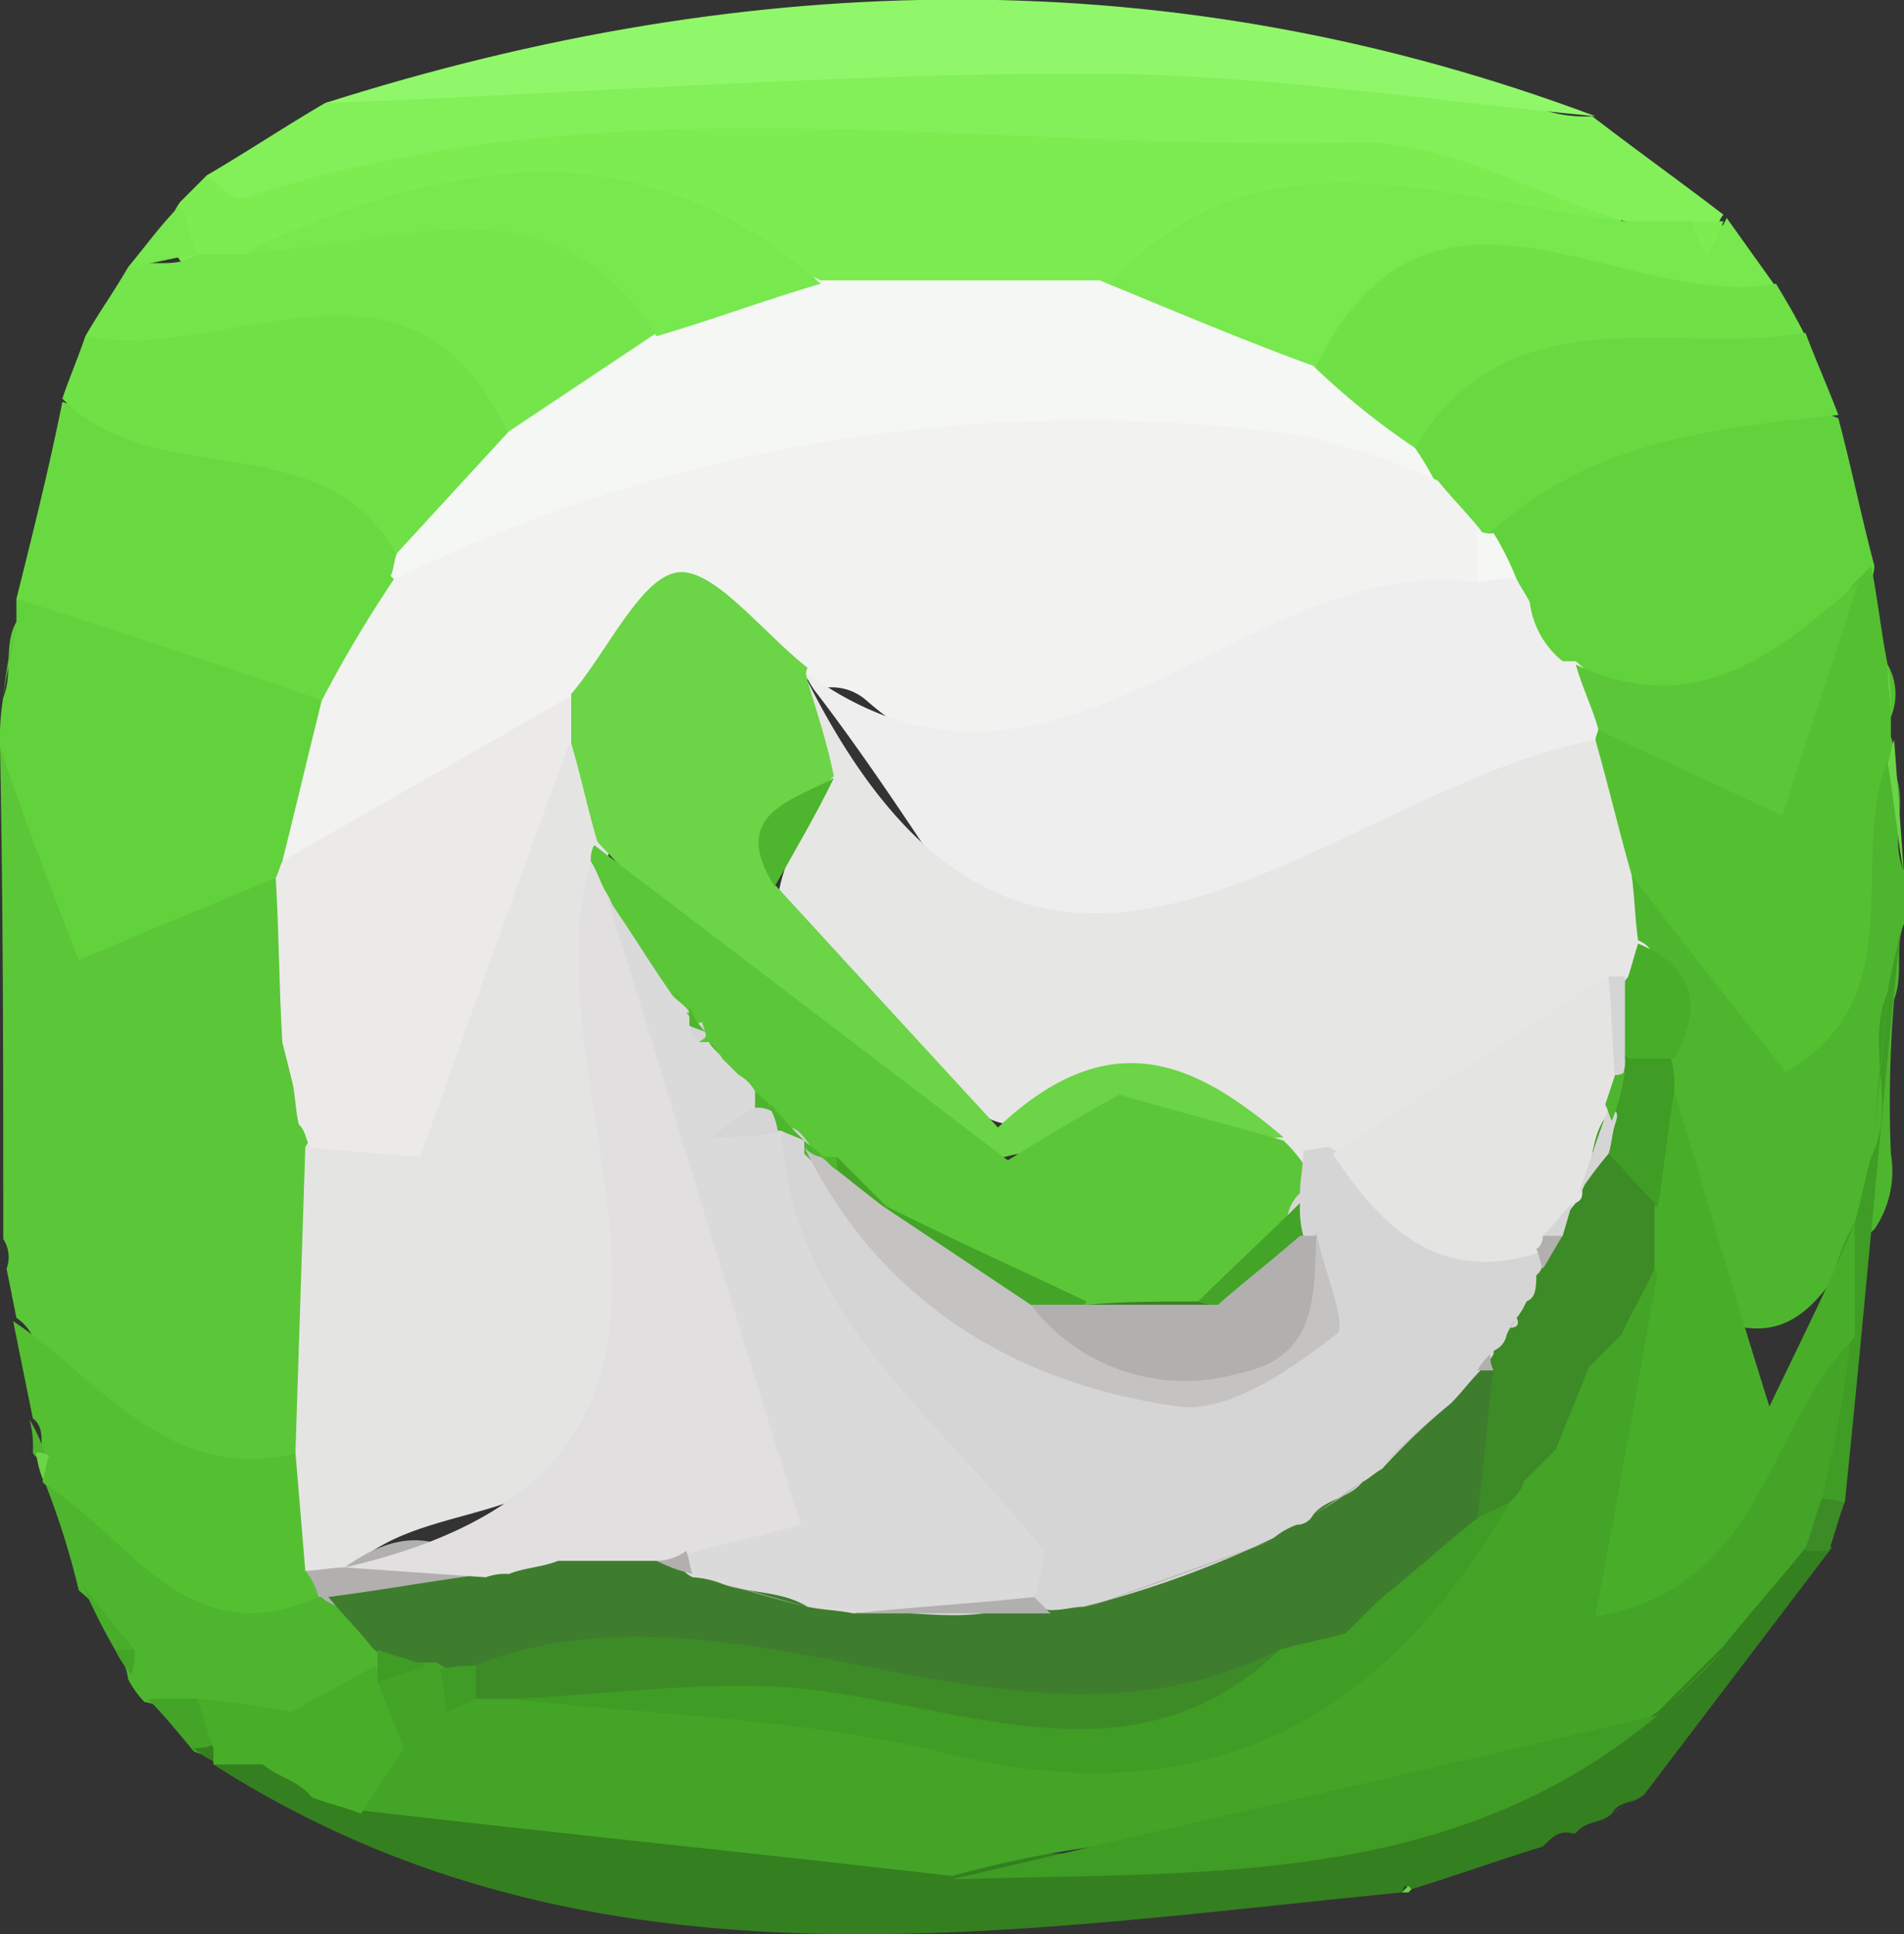 <svg xmlns="http://www.w3.org/2000/svg" viewBox="0 0 58 58.91"><rect x="0" y="0" width="58" height="58.91" fill="#333333" stroke="none"/><defs><style>.cls-1{fill:#5cc639;}.cls-2{fill:#7cec51;}.cls-3{fill:#83f05a;}.cls-4{fill:#347f1f;}.cls-5{fill:#91f76a;}.cls-6{fill:#69d942;}.cls-7{fill:#62d23c;}.cls-8{fill:#54c031;}.cls-9{fill:#6fe046;}.cls-10{fill:#77e84d;}.cls-11{fill:#74e54b;}.cls-12{fill:#4eb52e;}.cls-13{fill:#3f9c24;}.cls-14{fill:#43a427;}.cls-15{fill:#48ae2a;}.cls-16{fill:#6bd447;}.cls-17{fill:#3d8b27;}.cls-18{fill:#3e7d2d;}.cls-19{fill:#e4e4e2;}.cls-20{fill:#ebeae9;}.cls-21{fill:#f4f7f3;}.cls-22{fill:#f2f2f1;}.cls-23{fill:#efeeee;}.cls-24{fill:#e6e6e4;}.cls-25{fill:#b1b0af;}.cls-26{fill:#e1dfdf;}.cls-27{fill:#d6d5d5;}.cls-28{fill:#dbdada;}.cls-29{fill:#c4c3c2;}</style></defs><g id="Capa_2" data-name="Capa 2"><g id="Capa_1-2" data-name="Capa 1"><path class="cls-1" d="M.1,37.74c0-5,0-10-.1-15,1.2,0,1.1,1,1.3,1.7a4.29,4.29,0,0,0,1.8,3c2.1.8,3.7-2.4,5.8-.6.7,1.3.4,2.8.5,4.2a7.72,7.72,0,0,0,.2,1.5c.1.5.2,1,.3,1.4.1.2.1.5.2.7s.1.5.2.8c.7,3.1,1.2,6.1-.7,9-2.7,1.1-6.5-.2-8.2-2.8-.3-.5-.3-1.1-.9-1.5l-.3-1.5A1,1,0,0,0,.1,37.74Z"/><path class="cls-2" d="M5.5,6.14l.8-.8c4.2-1.3,8.6-1.5,12.9-2.1a53,53,0,0,1,6.9,0c5.1,0,10.1.2,15.2.2a21.36,21.36,0,0,1,6.6,1.2c.9.3,1.8.6,1.8,1.8-1.4,1.4-3.1.5-4.6.4a30.57,30.57,0,0,0-7.4.2,6.41,6.41,0,0,0-4.1,2c-2.8.6-5.6.2-8.5.1-.7-.4-1.1-1.2-2-1.4-5.3-1.5-10.5-2.1-15.6.5a2.48,2.48,0,0,1-1.7,0A1.47,1.47,0,0,1,5.5,6.14Z"/><path class="cls-3" d="M49.5,6.74c-2.7-.8-5.3-2.4-8-2.4-11.4.3-22.9-2-34.1,1.7-.3.1-.8-.5-1.1-.7,1.2-.7,2.4-1.5,3.6-2.2a79.88,79.88,0,0,1,20.7-1.9c5.6.1,11.1.4,16.4,2.1a3.89,3.89,0,0,0,1.5.2c1.3,1,2.7,2,4,3-.1.1-.1.2-.2.3a1.5,1.5,0,0,1-1.1.4A1.62,1.62,0,0,1,49.5,6.74Z"/><path class="cls-4" d="M48,55.84h-.1c-.4-.1-.6.1-.9.4-1.3.4-2.7.9-4,1.3l-.2-.1-.1.2c-12.3,1.2-24.8,3.4-36.2-3.9.1-.1.2-.2.2-.3a1.69,1.69,0,0,1,1.4-.1,11.08,11.08,0,0,0,1.9.9l1.8.6a88.2,88.2,0,0,0,17,1.6c6.1.1,12.2-.1,17.9-2.5a11.43,11.43,0,0,0,2.9-1.5c.2-.2.4-.3.5-.5a5,5,0,0,0,2.2-2.1c1-.8,1.3-2.4,2.6-3a.76.76,0,0,1,.9.3l-5.7,7.5c-.3.3-.8.2-1,.6h0C48.8,55.54,48.3,55.44,48,55.84Z"/><path class="cls-5" d="M48.6,3.54c-5.2-.5-10.3-1.3-15.5-1.3-7.7,0-15.4.6-23.2.9C22.9-1,35.8-1.26,48.6,3.54Z"/><path class="cls-6" d="M.5,18.24c.5-2,1-4,1.4-6,2.4.8,5,.4,7.3,1.6a6.74,6.74,0,0,1,3.1,2.7,4.87,4.87,0,0,1,.1,1.2c-.7,1.6-1.3,3.3-3,4.1C5.8,22.14,2.7,21.44.5,18.24Z"/><path class="cls-7" d="M56,12.74c.4,1.5.7,3,1.1,4.5a1.78,1.78,0,0,1-.4,1,6.81,6.81,0,0,0-1.2,1.2c-2,2.5-4.5,2.6-7.3,1.4a4.88,4.88,0,0,0-.7-.3c-.6-.4-.9-1.1-1.4-1.6a5.39,5.39,0,0,1-.7-1.3,2.48,2.48,0,0,1-.1-1.9C48.2,12.74,52.9,11.44,56,12.74Z"/><path class="cls-7" d="M.5,18.24c3.1,1,6.2,2,9.3,3.1a6.27,6.27,0,0,1-.7,5,1.61,1.61,0,0,1-.7.4c-1.7.7-3.4,1.4-6,2.5-.9-2.3-1.7-4.4-2.4-6.5a7.57,7.57,0,0,1,.1-1.5c.3-.7,0-1.6.4-2.3Z"/><path class="cls-8" d="M56.5,17.74l.5-.5c.2,1,.3,2,.5,3a1.81,1.81,0,0,1,.1,1.6v.6a1.1,1.1,0,0,1,0,.8,19.67,19.67,0,0,0-.1,4.2,8.59,8.59,0,0,1-.5,3.2c-.5,1.2-1.1,2.3-2.6,2.4s-2.1-1.1-2.6-2.3a10,10,0,0,0-2.1-3.6,7.88,7.88,0,0,1-1.6-4.4,1.85,1.85,0,0,1,.2-.7c1.8-1.2,2.9,1.2,4.9.9C55.4,22.14,55.2,19.44,56.5,17.74Z"/><path class="cls-9" d="M12.1,16.94c-2.2-4.1-7.4-1.9-10.2-4.8.2-.6.5-1.3.7-1.9a21.23,21.23,0,0,1,7.5-1.4c2.8.1,4.8,1.2,5.7,3.9A4.57,4.57,0,0,1,12.1,16.94Z"/><path class="cls-10" d="M49.5,6.74h2c.3.4.6.4,1,.1l.1-.2,1.5,2.1c-.5,1.3-1.6,1-2.5.8-1.2-.2-2.4-.7-3.6-.8-3-.2-5.8,0-7.7,2.8a8.82,8.82,0,0,1-6.7-2.7C38.3,3.54,44.1,6.14,49.5,6.74Z"/><path class="cls-11" d="M15.5,13.24c-3-6.5-8.6-2.1-12.9-3,.4-.7.9-1.4,1.3-2.1.7-.3,1.4.1,2.1-.4H7.5c3.2-1.7,6.5-1.5,9.8-.9a3.61,3.61,0,0,1,3.1,2.8C19.7,12,17.9,13,15.5,13.24Z"/><path class="cls-12" d="M49.7,26.64c1.5,2,3.1,4,4.7,6,3.9-2.2,1.9-6.4,3.1-9.5.8,1.1,0,2.3.5,3.4v1.6c-.3.7,0,1.5-.3,2.3a37.26,37.26,0,0,0-.1,4.7,3.15,3.15,0,0,1-.5,2.3c-1.3,1.1-1.9,3.6-4.4,2.9-1.8-2-.8-4.7-1.8-6.8a4.51,4.51,0,0,1-.3-1.1,5.63,5.63,0,0,0-1-4A1.92,1.92,0,0,1,49.7,26.64Z"/><path class="cls-9" d="M40,11.34c3.5-7.4,9.4-1.8,14.1-2.7.3.5.6,1,.9,1.6a1.58,1.58,0,0,1-2,1.1A10.26,10.26,0,0,0,43.4,14C41.7,13.84,40.4,13.14,40,11.34Z"/><path class="cls-6" d="M43.1,13.64c2.9-4.8,7.8-2.8,11.9-3.5.3.8.7,1.7,1,2.5-3.8.4-7.5.8-10.5,3.5a1.42,1.42,0,0,1-.6.2,4.41,4.41,0,0,1-1.8-1.5C43,14.44,42.6,14,43.1,13.64Z"/><path class="cls-8" d="M.4,40.24c2.7,1.8,4.7,5,8.7,4,1.1.9.6,2.3.9,3.4a2.66,2.66,0,0,1-.3,1.2c-2.6,1.5-5.4.7-7.4-2.2-.3-.5-.4-1.1-.9-1.4l-.1-.1V45a.64.64,0,0,0,0-.6c-.1-.4.1-.9-.3-1.2Z"/><path class="cls-12" d="M1.4,45.24c2.6,1.6,4.3,5.2,8.3,3.4a.85.85,0,0,1,.7,0,2,2,0,0,1,1.4,1.9,1.08,1.08,0,0,1-.3.7c-1.4,1.7-3.2,1.9-5.2,1.3-.7,0-1.2-.6-1.9-.7a3,3,0,0,1-.5-.7,1.42,1.42,0,0,0-.2-.6,3.6,3.6,0,0,0-1.3-2.1A24.15,24.15,0,0,0,1.4,45.24Z"/><path class="cls-13" d="M57.5,30.24c.1-.7.3-1.3.4-2-.6,5.8-1.1,11.7-1.7,17.5a.61.61,0,0,1-.8,0c-1.4-1.9.3-3.5.3-5.3a5.87,5.87,0,0,1,.8-3.2c.2-.7.3-1.3.5-2C57.8,33.64,56.8,31.84,57.5,30.24Z"/><path class="cls-10" d="M6,7.74c-.7.1-1.4.3-2.1.4.5-.6,1-1.3,1.6-1.9C5.7,6.64,5.8,7.24,6,7.74Z"/><path class="cls-14" d="M4.5,51.74H6c.6.4,1,.8.6,1.6-.2.2-.5.1-.7,0C5.4,52.74,5,52.24,4.5,51.74Z"/><path class="cls-15" d="M2.5,48.24c.5.7,1,1.3,1.6,2a.37.37,0,0,1-.6,0A18.65,18.65,0,0,1,2.5,48.24Z"/><path class="cls-16" d="M58,26.64c-.2-1.1-.3-2.3-.5-3.4.1-.2.1-.5.2-.7C57.8,23.84,57.9,25.24,58,26.64Z"/><path class="cls-17" d="M55.5,45.64c.2,0,.5.1.7.1-.2.5-.3,1-.5,1.5H55C54.6,46.54,54.5,45.84,55.5,45.64Z"/><path class="cls-1" d="M.5,18.94c-.1.8-.3,1.5-.4,2.3A15.72,15.72,0,0,1,.5,18.94Z"/><path class="cls-16" d="M57.6,21.84c0-.5-.1-1.1-.1-1.6A8.6,8.6,0,0,1,57.6,21.84Z"/><path class="cls-8" d="M.1,37.74v0Z"/><path class="cls-12" d="M.9,43.24a5.36,5.36,0,0,1,.5,1.1c-.2.1-.3.1-.4-.1A3.08,3.08,0,0,0,.9,43.24Z"/><path class="cls-18" d="M49.1,55.24c.3-.2.7-.4,1-.6C49.7,54.94,49.4,55,49.1,55.24Z"/><path class="cls-18" d="M48,55.84a5.36,5.36,0,0,1,1.1-.5A5.36,5.36,0,0,0,48,55.84Z"/><path class="cls-16" d="M1.1,44.24a.6.6,0,0,1,.4.1c-.1.2-.1.5-.2.7A3.09,3.09,0,0,1,1.1,44.24Z"/><path class="cls-14" d="M3.5,50.24h.6A2.2,2.2,0,0,1,4,51,3.51,3.51,0,0,1,3.5,50.24Z"/><path class="cls-4" d="M5.9,53.24a1.27,1.27,0,0,0,.6-.1.37.37,0,0,1,.1.3.35.35,0,0,1-.1.2h0A2.09,2.09,0,0,1,5.9,53.24Z"/><path class="cls-18" d="M47,56.24c.3-.1.6-.3.9-.4C47.6,55.94,47.3,56.14,47,56.24Z"/><polygon class="cls-16" points="42.7 57.64 42.9 57.44 43 57.54 42.9 57.64 42.7 57.64"/><path class="cls-19" d="M9.3,47.84,9,44.24l.3-9.3c.6-1.1,1.9-.3,2.7-1,1.5-1.5,1.6-3.6,2.2-5.5a18,18,0,0,1,1.4-4.3c.4-.8.9-1.7,2-1.6a3.69,3.69,0,0,1,1,3c0,.3-.1.5-.1.8-1.3,2.1-.2,4.2.2,6.2a58.48,58.48,0,0,1,1.2,7.1c.1,3.4-.8,4.8-4.1,6-1.8.7-3.8.8-5.2,2.2A1.22,1.22,0,0,1,9.3,47.84Z"/><path class="cls-20" d="M17.3,22.74c-1.5,4.1-3,8.3-4.5,12.5-1.3-.1-2.4-.2-3.4-.3v-.1c-.1-.2-.1-.4-.3-.6-.1-.4-.1-.9-.2-1.3l-.3-1.2c-.1-1.7-.1-3.3-.2-5,.1-.2.1-.3.2-.5,2.1-1.3,4-3,6-4.5,1-.7,2-1.7,3.2-.3C17.9,21.94,18,22.54,17.3,22.74Z"/><path class="cls-19" d="M8.6,31.74l.3,1.2Z"/><path class="cls-19" d="M9.1,34.24l.3.6Z"/><path class="cls-21" d="M43.1,13.64a8.79,8.79,0,0,1,.6,1c-.7.8-1.5.5-2.3.2a13.36,13.36,0,0,0-1.8-.7c-5.4-1.5-19.9.4-24.8,3.4-1.8,1.1-1.8,1.1-2.9,0,.1-.2.1-.5.2-.7l3.4-3.7,4.5-3c1.3-1.6,2.8-2.6,5-1.6h8.5c2.2.9,4.3,1.8,6.5,2.6A22.65,22.65,0,0,0,43.1,13.64Z"/><path class="cls-10" d="M25,8.64c-1.7.5-3.3,1.1-5,1.6-3.3-5.3-8.2-2.5-12.5-2.6C13.5,4.94,19.4,3.64,25,8.64Z"/><path class="cls-2" d="M52.5,6.74a8,8,0,0,1-.5,1.1c-.3-.6-.4-.9-.5-1.1Z"/><path class="cls-14" d="M55.5,45.64c-.2.5-.3,1-.5,1.5-.8,1-1.7,2-2.5,3l-2,2h0a23.9,23.9,0,0,1-12.7,3.8,32.77,32.77,0,0,0-8.8,1.2c-6-.7-12-1.3-18-2-.3-1.4.3-2.7.3-4a4.35,4.35,0,0,1,1.5-.8,2,2,0,0,1,.7.1A2.81,2.81,0,0,0,15,51a3.55,3.55,0,0,1,1,.2c5.5-1.3,10.7.8,15.9,1.9a7.09,7.09,0,0,0,4.1-.2c3.7-1.5,7.2-3.3,9.3-7a4.05,4.05,0,0,1,.5-.9c.4-.4.9-.7.9-1.3a4.46,4.46,0,0,1,1.3-2.3,2.8,2.8,0,0,0,.9-1.3c.4-.7.6-1.6,1.6-1.7,1.5.8.7,2,.6,3.1-.3,2-1.4,3.9-1.6,6.1,1.5,0,2.1-1,2.8-1.9a21.59,21.59,0,0,0,2.2-3.9c.4-.7.6-1.9,1.9-1.2A40.14,40.14,0,0,1,55.5,45.64Z"/><path class="cls-13" d="M29,57.24c7.2-1.7,14.3-3.3,21.5-5C44.2,57.54,36.5,57,29,57.24Z"/><path class="cls-15" d="M11.5,51.24c.3.7.5,1.3.8,2-.4.7-.9,1.3-1.3,2-.5-.2-1-.3-1.5-.5-.4-.5-1-.6-1.5-1H6.5v-.5c-.2-.5-.3-1-.5-1.5a28.86,28.86,0,0,1,2.9.4c.8-.5,1.7-.9,2.5-1.4.1.1.2.2.2.3S11.6,51.24,11.5,51.24Z"/><path class="cls-13" d="M50.5,52.24l2-2C51.9,50.94,51.2,51.54,50.5,52.24Z"/><path class="cls-14" d="M8,53.74a13,13,0,0,1,1.5,1A13,13,0,0,0,8,53.74Z"/><path class="cls-22" d="M12,17.64a48.25,48.25,0,0,1,27.5-4.4,21.62,21.62,0,0,1,4.3,1.4c.4.5.9,1,1.3,1.5a2.82,2.82,0,0,1,.4,1.5,1.18,1.18,0,0,1-1.5,1c-3.4-.5-6,1.3-8.5,3-3.3,2.1-6.1,2.3-9.1-.3a1.59,1.59,0,0,0-1.2-.4,5.41,5.41,0,0,1-2.2-1.5c-2-1.8-2.9-1.7-4.4.5-.4.5-.5,1.3-1.3,1.3-2.9,1.7-5.8,3.3-8.7,5,.4-1.6.8-3.3,1.2-4.9C10.5,20,11.2,18.84,12,17.64Z"/><path class="cls-23" d="M24.5,20.44c7.7,5.7,13.4-3.7,20.5-2.7a1.06,1.06,0,0,1,1.2-.1c.1.2.3.5.4.7a2.74,2.74,0,0,0,1,1.8H48c.6.5,1.2,1.1.7,2,0,.1-.1.3-.1.4.2,1.2-.8,1.1-1.4,1.1a9.06,9.06,0,0,0-5,1.9,38.73,38.73,0,0,1-6.4,3.3c-3.3,1.2-5.3.5-7.2-2.4-1.2-1.8-2.4-3.6-3.7-5.3A2.51,2.51,0,0,1,24.5,20.44Z"/><path class="cls-1" d="M48.7,22.24c-.2-.7-.5-1.3-.7-2,3.6,1.7,6.1-.3,8.6-2.5-.7,2.3-1.5,4.5-2.3,7.1Z"/><path class="cls-21" d="M46.2,17.64a4.87,4.87,0,0,0-1.2.1v-1.6a.75.75,0,0,0,.5.1A9.14,9.14,0,0,1,46.2,17.64Z"/><path class="cls-22" d="M47.6,20.14c-.3-.6-.7-1.2-1-1.8C46.9,18.94,47.3,19.54,47.6,20.14Z"/><path class="cls-24" d="M24.6,20.74c7,13.9,15.8,3.3,24,1.8.4,1.4.7,2.7,1.1,4.1.1.7.1,1.3.2,2,.7.3.4.8.1,1.2-.2.1-.4.3-.6.3-1.1.1-1.5,1-2.1,1.6-1.9,1.8-3.8,3.5-6.6,3.9H40a3.1,3.1,0,0,1-1.3-.6c-2.2-1.6-4.3-2.9-7-1A1.72,1.72,0,0,1,30,34c-2.6-1.8-5.3-3.4-6.3-6.7.2-1.3,1-2.4,1.1-3.7C24.6,22.64,24.2,21.74,24.6,20.74Z"/><path class="cls-15" d="M56.5,40.74c-2.7,2.6-2.7,7.6-7.9,8.5.7-3.7,1.3-7.1,1.9-10.5a2.32,2.32,0,0,1-.6-2c.5-1.1-.1-2.6,1.1-3.5.7,2.2,1.3,4.5,2.9,9.6,1.3-2.7,2-4.1,2.6-5.6Z"/><path class="cls-13" d="M51,33.24c-.2,1.2-.3,2.3-.5,3.5-1.1.2-1.5-.6-1.9-1.4a4.1,4.1,0,0,1-.1-1.1c.2-.6.3-1.2.5-1.8a1.21,1.21,0,0,1,.5-.5,1.1,1.1,0,0,1,1.4.3A3.08,3.08,0,0,1,51,33.24Z"/><path class="cls-15" d="M51,32.24H49.6c-.9-.8-.7-1.6,0-2.5.1-.3.2-.7.3-1C51.6,29.44,51.9,30.64,51,32.24Z"/><path class="cls-14" d="M57.5,30.24c-.2,1.7-.3,3.3-.5,5C57.2,33.54,57.4,31.84,57.5,30.24Z"/><path class="cls-25" d="M9.3,47.84c.4,0,.8-.1,1.2-.1,1.4-1,2.7-1.2,4.1,0,.2,1.7-1,1.8-2.2,1.7a5.53,5.53,0,0,1-2.5-.7c-.1-.1-.1-.1-.2-.1A2,2,0,0,0,9.3,47.84Z"/><path class="cls-18" d="M10,48.64c1.6-.2,3.2-.5,4.8-.7-.1-.1-.2-.2-.2-.3.2-.2.4-.2.6-.3a7.49,7.49,0,0,0,2.1-.2,7,7,0,0,1,2.5,0c.5.1.9.3,1.4.4a3,3,0,0,1,1,.2,12,12,0,0,0,2.7.8,5.9,5.9,0,0,1,1.4.2,11,11,0,0,0,5.4,0,3.55,3.55,0,0,1,1-.2,10.33,10.33,0,0,0,5.3-1.9,3.51,3.51,0,0,1,.8-.5l.6-.3.6-.3a3.6,3.6,0,0,0,1.2-.8c.2-.2.5-.4.7-.6a4.14,4.14,0,0,0,1.8-1.9,1.66,1.66,0,0,1,1.5-.8.92.92,0,0,1,.6.4c.8,1.5-.1,2.7-.4,4a6.66,6.66,0,0,1-3.1,3.1c-.6.3-1,.8-1.5,1.1a5.84,5.84,0,0,1-2.2.8,19.31,19.31,0,0,1-13.8.2c-3.5-1.3-6.9-.2-10.3,0a2.45,2.45,0,0,1-1.2-.4h-.5a1.65,1.65,0,0,1-1.5-.5C11,49.74,10.5,49.24,10,48.64Z"/><path class="cls-13" d="M11.5,50.24c.5.2,1,.3,1.5.5-.5.2-1,.3-1.5.5v-1Z"/><path class="cls-16" d="M24.6,20.74c.3,1,.6,1.9.8,2.9a6,6,0,0,0-1.8,3.3c2.2,2.4,4.4,4.8,6.8,7.4,3.5-3.3,6.1-1.9,8.7.3-3,.2-6-.1-8.9.7-1,.3-2-1-2.9-1.7a58,58,0,0,1-9.1-8c-.3-1-.5-2-.8-3v-1.5c1.1-1.3,2.1-3.5,3.2-3.7s2.6,1.8,4,2.9C24.5,20.54,24.6,20.64,24.6,20.74Z"/><path class="cls-26" d="M15.5,47.94a1.7,1.7,0,0,0-.7.1l-4.3-.3c13.9-3.2,5.3-14.3,7.5-21.5.7-.1.9.4,1.1.9.6,5,2.7,9.5,4.8,14,.8,1.8,1.9,3.6.9,5.4-1,1.1-2.2.7-3.2,1a4.29,4.29,0,0,1-1.6,0H17C16.5,47.74,16,47.74,15.5,47.94Z"/><path class="cls-1" d="M18.5,27.24c-.2-.3-.3-.7-.5-1a.9.9,0,0,1,.1-.5l12.6,9.6c1.3-.8,2.3-1.4,3.4-2,1.7.5,3.3.9,5,1.4a4.35,4.35,0,0,1,.6.7c1,.3.4,1,.3,1.5a16.54,16.54,0,0,1-3.7,3.3,6.1,6.1,0,0,1-3,.1c-2-1-4.1-1.9-6-3.1-.7-.4-1-1.2-1.8-1.4l-.6-.3c-.2-.1-.3-.2-.5-.3s-.2-.1-.2-.2a6,6,0,0,1-.8-.8l-.4-.4-.2-.2-.4-.4-.2-.2-.4-.4-.2-.2c-.1-.1-.2-.3-.3-.4l-.2-.2c-.1-.1-.2-.3-.3-.4l-.4-.4-.2-.2c-.2-.1-.3-.3-.4-.4C19,29.34,19,28.14,18.5,27.24Z"/><path class="cls-13" d="M39,50.24c.7-.2,1.3-.3,2-.5l1-1c1-.8,2-1.7,3-2.5.3-.3.4-.8,1-.5-3.8,6.6-9.2,9.6-17,7.7-4.4-1.1-9-1.2-13.5-1.7-.1-.7.4-.8.9-.9a18.17,18.17,0,0,1,9.8.4C30.5,52.54,34.9,52.84,39,50.24Z"/><path class="cls-17" d="M46,45.74c-.3.2-.7.3-1,.5.2-1.5.3-3,.5-4.5l-.2-.2v-.3a.76.76,0,0,1,.2-.5.35.35,0,0,1,.1-.2c.1-.2.2-.3.3-.5s.2-.3.3-.5a2.51,2.51,0,0,1,.4-.7c.1-.2.1-.3.2-.5s.2-.5.3-.8.3-.7.4-1.1a1.42,1.42,0,0,0,.2-.6c.3-.4.6-.9,1.2-.8.5.5,1,1.1,1.5,1.6v2c-.3.7-.7,1.3-1,2l-1,1c-.3.8-.7,1.7-1,2.5l-1,1C46.4,45.34,46.2,45.54,46,45.74Z"/><path class="cls-17" d="M39,50.24c-4.2,4-8.9,2-13.7,1.3-3.2-.5-6.6.1-9.9.2h-1a.67.67,0,0,1,0-1C22.6,47.54,30.9,54.34,39,50.24Z"/><path class="cls-13" d="M14.5,50.74v1c-.2.1-.5.2-.9.4-.1-.6-.1-.9-.2-1.3A4.48,4.48,0,0,1,14.5,50.74Z"/><path class="cls-13" d="M48.5,41.74l1-1Z"/><path class="cls-13" d="M46.5,45.24l1-1Z"/><path class="cls-27" d="M46.5,39.64a2.19,2.19,0,0,1-.3.5c.1.2,0,.3-.2.3l-.1.2a.66.66,0,0,1-.4.5v.1a2.18,2.18,0,0,1-.4.5c-.3.3-.6.7-.9,1a19.85,19.85,0,0,0-2.1,2c-.2.1-.4.3-.6.4-.4.5-1.1.5-1.5,1h0a.55.55,0,0,1-.5.3,2.51,2.51,0,0,0-.7.4,31,31,0,0,1-5.8,2.1c-.3,0-.6.1-1,.1a1.15,1.15,0,0,1-.9-.6,5.93,5.93,0,0,0-1.7-2.7,43.1,43.1,0,0,1-5.9-8.1c-.6-1-1.1-2.1-.1-3.2a.76.76,0,0,1,1,.1h0a2.09,2.09,0,0,1,.4.6c3.3,3.7,6.7,7.2,12.1,7.1,2.8,0,3.8-1.9,2.6-4.3a.86.86,0,0,1-.3-.6,1.28,1.28,0,0,1,.4-1c0-.4.1-.8.1-1.3.3,0,.5-.1.8-.1,2.1,1.3,4.1,2.6,6.6,2.9a.47.47,0,0,1-.1.6.52.52,0,0,1-.2.4C46.8,39.44,46.7,39.54,46.5,39.64Z"/><path class="cls-19" d="M46.9,38.14c-3,1-4.8-.7-6.3-3,2.8-1.8,5.7-3.7,8.5-5.5.7,1-.2,2.1.2,3.1,0,.4.1.7-.1,1-.8.6-.6,1.7-1,2.5,0,.2,0,.3-.2.4a3,3,0,0,0-.6,1.1A.51.51,0,0,1,46.9,38.14Z"/><path class="cls-12" d="M23.6,27c-1.4-2.2.5-2.6,1.8-3.3C24.9,24.74,24.2,25.94,23.6,27Z"/><path class="cls-27" d="M49.2,32.84c-.1-1-.1-2.1-.2-3.1h.5v2.5a1.27,1.27,0,0,1-.1.6C49.4,32.74,49.3,32.84,49.2,32.84Z"/><path class="cls-27" d="M48.1,36.34c.3-.9.6-1.8.9-2.6.3.1.3.2.2.5s-.1.6-.2.9A12.49,12.49,0,0,0,48.1,36.34Z"/><path class="cls-12" d="M49.1,34.14c-.1-.2-.1-.3-.2-.5l.3-.9a.37.37,0,0,0,.3-.1A6.58,6.58,0,0,1,49.1,34.14Z"/><path class="cls-28" d="M23.8,34.44c.3,5.6,4.7,8.6,8,12.8a5.82,5.82,0,0,1-.3,1.4c-1.8,1-3.7.3-5.5.5-.5-.1-.9-.1-1.4-.2-.8-.5-1.8-.4-2.6-.7a2.92,2.92,0,0,0-.9-.2c-.4-.2-.4-.4-.2-.7,1-.3,2.1-.5,3.5-.9-2-6.3-3.9-12.7-5.9-19.1.7,1,1.3,2,2,3,.2.2.4.3.5.5h-.1c.1.1.2.3.3.4a.75.75,0,0,0,.1.5h.3c.1.2.3.3.4.5h0l.5.5h0a1.21,1.21,0,0,1,.5.5h0c.1.1.2.3.3.4s.1.3.2.5Z"/><path class="cls-25" d="M26,49.14c1.8-.2,3.7-.3,5.5-.5l.5.5Z"/><path class="cls-25" d="M33,49c1.9-.7,3.9-1.4,5.8-2.1C36.9,47.64,34.9,48.34,33,49Z"/><path class="cls-25" d="M42,44.74c.7-.7,1.4-1.3,2.1-2C43.4,43.44,42.7,44,42,44.74Z"/><path class="cls-25" d="M22,48.24c.9.2,1.8.5,2.6.7C23.7,48.74,22.8,48.44,22,48.24Z"/><path class="cls-25" d="M15.5,47.94c.5-.1,1-.2,1.6-.3C16.5,47.74,16,47.84,15.5,47.94Z"/><path class="cls-25" d="M40,46.14c.5-.3,1-.7,1.5-1A13,13,0,0,1,40,46.14Z"/><path class="cls-25" d="M20.9,47.24c.1.2.1.5.2.7a4.87,4.87,0,0,1-1.1-.4A1.61,1.61,0,0,0,20.9,47.24Z"/><path class="cls-17" d="M42,48.74l-1,1Z"/><path class="cls-25" d="M45,41.74a2.18,2.18,0,0,1,.4-.5.9.9,0,0,0,.1.5H45Z"/><path class="cls-25" d="M39.5,46.54c.2-.1.3-.2.5-.3C39.8,46.34,39.7,46.44,39.5,46.54Z"/><path class="cls-14" d="M27,36.74c2,1,4,1.9,6.1,2.9a1.21,1.21,0,0,1-.5.5,2.08,2.08,0,0,1-1.1.1c-1.7-.7-3.8-1.1-4.6-3.2C26.9,36.94,27,36.84,27,36.74Z"/><path class="cls-14" d="M39.6,36.64a3.4,3.4,0,0,0,.1,1c0,1.8-1,2.4-2.6,2.5-.3-.1-.5-.2-.6-.5C37.5,38.64,38.6,37.64,39.6,36.64Z"/><path class="cls-18" d="M36.5,39.64c.2.1.5.1.7.2-1.6,1.7-3.2,1.8-4.8,0,.2,0,.5-.1.7-.1C34.2,39.64,35.3,39.64,36.5,39.64Z"/><path class="cls-14" d="M25.5,35.24l1.5,1.5v.1c-1,.5-1.4,0-1.7-.9A.62.62,0,0,1,25.5,35.24Z"/><path class="cls-12" d="M24.5,34.74c-.2-.1-.5-.2-.7-.3h-.1c-.3,0-.4-.2-.4-.5.1-.1.1-.2.2-.3A11,11,0,0,0,24.5,34.74Z"/><path class="cls-12" d="M22.5,32.74l-.5-.5Z"/><path class="cls-12" d="M23,33.24l-.5-.5Z"/><path class="cls-12" d="M23,33.74v-.5c.2.2.4.3.5.5v.1A.75.75,0,0,1,23,33.74Z"/><path class="cls-27" d="M21.3,31.74a1.38,1.38,0,0,1-.3-.4.52.52,0,0,1,.4-.2c0,.1.1.3.1.4S21.4,31.64,21.3,31.74Z"/><path class="cls-12" d="M24.5,35.14v-.4c.2.2.4.3.6.5-.1.1-.2.1-.3.2Z"/><path class="cls-12" d="M25.5,35.24v.4c-.5.2-.6.1-.5-.4h.5Z"/><path class="cls-12" d="M21,30.74c-.2-.2-.3-.4-.5-.5Z"/><path class="cls-12" d="M21.5,31.44c-.2-.1-.3-.1-.5-.2v-.6A2.18,2.18,0,0,0,21.5,31.44Z"/><path class="cls-12" d="M22,32.24c-.1-.2-.3-.3-.4-.5A2.18,2.18,0,0,1,22,32.24Z"/><path class="cls-27" d="M47,37.64c.3-.3.6-.7.9-1-.1.3-.2.7-.3,1l-.3.3C47.2,37.94,47.1,37.74,47,37.64Z"/><path class="cls-25" d="M47,37.64h.6c-.2.3-.4.7-.6,1-.1-.2-.1-.4-.2-.6C46.9,38,47,37.84,47,37.64Z"/><path class="cls-25" d="M46.5,39.64c.1-.2.2-.3.3-.5C46.7,39.34,46.6,39.44,46.5,39.64Z"/><path class="cls-25" d="M46,40.54c0-.2.1-.3.2-.3C46.1,40.24,46,40.44,46,40.54Z"/><path class="cls-25" d="M45.5,41.14a1.76,1.76,0,0,1,.4-.5A1.76,1.76,0,0,0,45.5,41.14Z"/><path class="cls-29" d="M25,35.24c.2.1.3.3.5.4.5.4,1,.8,1.4,1.1l4.5,3c1.3,1.1,2.8,1.2,4.4,1.4,2.7.4,3.3-1.8,4.3-3.6.2,1.1,1,2.9.6,3.1-1.4,1.1-3.3,2.4-4.8,2.2-5-.7-9.1-3.2-11.4-7.9A.91.91,0,0,0,25,35.24Z"/><path class="cls-25" d="M40.1,37.64c-.1,1.8.1,3.7-2.4,4.2a5.91,5.91,0,0,1-6.3-2.1h5.7c.8-.7,1.7-1.4,2.5-2.1Z"/><path class="cls-27" d="M23,33.74a.9.9,0,0,1,.5.1,1.85,1.85,0,0,1,.2.7c-.4,0-.9.1-2,.1A5.9,5.9,0,0,1,23,33.74Z"/></g></g></svg>
